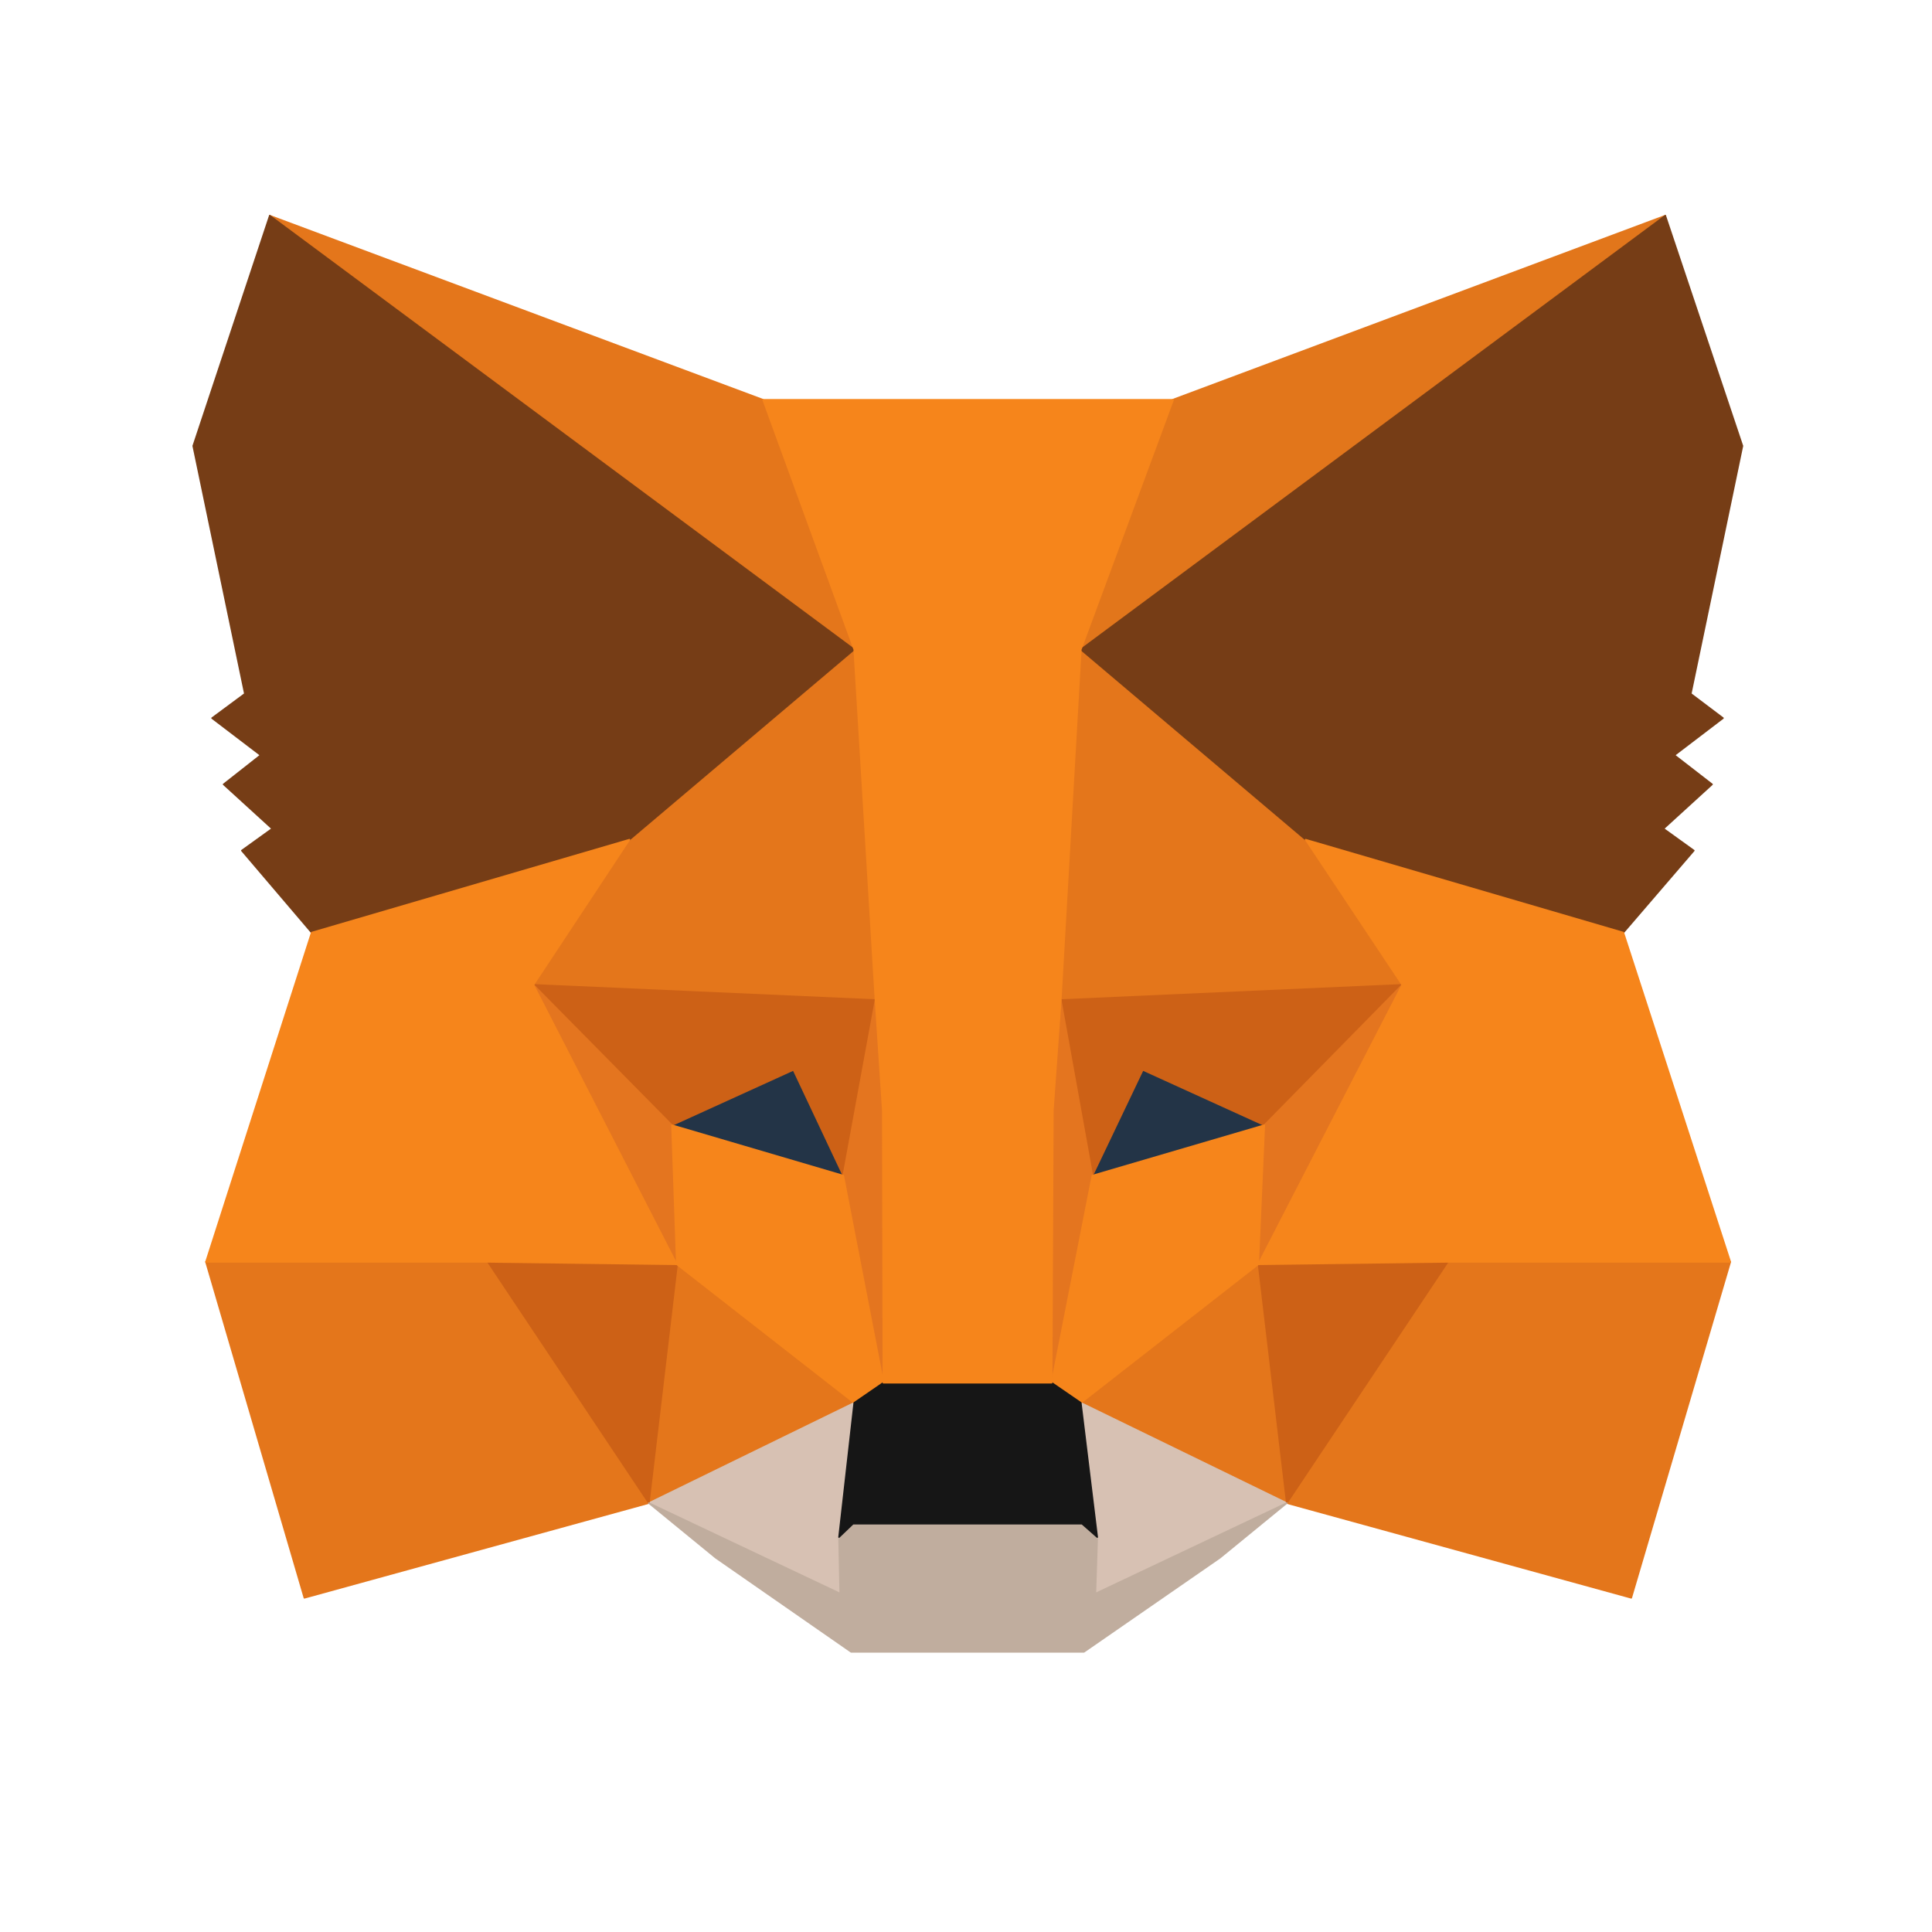 <svg width="318" height="318" viewBox="0 0 318 318" fill="none" xmlns="http://www.w3.org/2000/svg">
    <path d="M274.1 35.5L174.6 109.4L193 65.8L274.1 35.5Z" fill="#E2761B" stroke="#E2761B" stroke-width="0.25" stroke-linecap="round" stroke-linejoin="round"/>
    <path d="M44.4 35.5L143.1 110.1L125.6 65.8L44.4 35.5Z" fill="#E4761B" stroke="#E4761B" stroke-width="0.25" stroke-linecap="round" stroke-linejoin="round"/>
    <path d="M238.3 206.8L211.8 247.4L268.5 263L284.8 207.7L238.3 206.8Z" fill="#E4761B" stroke="#E4761B" stroke-width="0.25" stroke-linecap="round" stroke-linejoin="round"/>
    <path d="M33.9 207.7L50.1 263L106.8 247.4L80.3 206.8L33.9 207.7Z" fill="#E4761B" stroke="#E4761B" stroke-width="0.25" stroke-linecap="round" stroke-linejoin="round"/>
    <path d="M103.6 138.2L87.8 162.1L144.1 164.6L142.1 104.1L103.6 138.2Z" fill="#E4761B" stroke="#E4761B" stroke-width="0.25" stroke-linecap="round" stroke-linejoin="round"/>
    <path d="M214.9 138.2L175.9 103.4L174.6 164.6L230.8 162.1L214.9 138.2Z" fill="#E4761B" stroke="#E4761B" stroke-width="0.25" stroke-linecap="round" stroke-linejoin="round"/>
    <path d="M106.8 247.4L140.6 230.9L111.4 208.1L106.8 247.4Z" fill="#E4761B" stroke="#E4761B" stroke-width="0.25" stroke-linecap="round" stroke-linejoin="round"/>
    <path d="M177.9 230.9L211.8 247.4L207.1 208.1L177.9 230.9Z" fill="#E4761B" stroke="#E4761B" stroke-width="0.25" stroke-linecap="round" stroke-linejoin="round"/>
    <path d="M211.8 247.4L177.9 230.9L180.6 253L180.3 262.3L211.8 247.4Z" fill="#D7C1B3" stroke="#D7C1B3" stroke-width="0.25" stroke-linecap="round" stroke-linejoin="round"/>
    <path d="M106.8 247.4L138.3 262.3L138.1 253L140.6 230.9L106.8 247.4Z" fill="#D7C1B3" stroke="#D7C1B3" stroke-width="0.25" stroke-linecap="round" stroke-linejoin="round"/>
    <path d="M138.8 193.5L110.6 185.2L130.5 176.1L138.8 193.5Z" fill="#233447" stroke="#233447" stroke-width="0.25" stroke-linecap="round" stroke-linejoin="round"/>
    <path d="M179.7 193.5L188 176.1L208 185.2L179.7 193.5Z" fill="#233447" stroke="#233447" stroke-width="0.25" stroke-linecap="round" stroke-linejoin="round"/>
    <path d="M106.8 247.4L111.6 206.8L80.3 207.7L106.8 247.4Z" fill="#CD6116" stroke="#CD6116" stroke-width="0.25" stroke-linecap="round" stroke-linejoin="round"/>
    <path d="M207 206.8L211.8 247.4L238.3 207.7L207 206.8Z" fill="#CD6116" stroke="#CD6116" stroke-width="0.25" stroke-linecap="round" stroke-linejoin="round"/>
    <path d="M230.8 162.1L174.6 164.6L179.8 193.5L188.1 176.1L208.1 185.2L230.8 162.1Z" fill="#CD6116" stroke="#CD6116" stroke-width="0.25" stroke-linecap="round" stroke-linejoin="round"/>
    <path d="M110.6 185.2L130.6 176.1L138.8 193.5L144.1 164.6L87.8 162.1L110.6 185.2Z" fill="#CD6116" stroke="#CD6116" stroke-width="0.25" stroke-linecap="round" stroke-linejoin="round"/>
    <path d="M87.8 162.1L111.4 208.1L110.6 185.2L87.8 162.1Z" fill="#E4751F" stroke="#E4751F" stroke-width="0.25" stroke-linecap="round" stroke-linejoin="round"/>
    <path d="M208.1 185.2L207.1 208.1L230.8 162.1L208.1 185.2Z" fill="#E4751F" stroke="#E4751F" stroke-width="0.25" stroke-linecap="round" stroke-linejoin="round"/>
    <path d="M144.1 164.6L138.8 193.5L145.4 227.6L146.9 182.7L144.1 164.6Z" fill="#E4751F" stroke="#E4751F" stroke-width="0.25" stroke-linecap="round" stroke-linejoin="round"/>
    <path d="M174.6 164.6L171.9 182.6L173.1 227.6L179.8 193.5L174.6 164.6Z" fill="#E4751F" stroke="#E4751F" stroke-width="0.25" stroke-linecap="round" stroke-linejoin="round"/>
    <path d="M179.8 193.5L173.1 227.6L177.9 230.9L207.1 208.1L208.1 185.2L179.8 193.5Z" fill="#F6851B" stroke="#F6851B" stroke-width="0.25" stroke-linecap="round" stroke-linejoin="round"/>
    <path d="M110.6 185.2L111.4 208.1L140.6 230.9L145.4 227.6L138.8 193.5L110.6 185.2Z" fill="#F6851B" stroke="#F6851B" stroke-width="0.25" stroke-linecap="round" stroke-linejoin="round"/>
    <path d="M180.3 262.3L180.6 253L178.1 250.8H140.4L138.1 253L138.3 262.3L106.8 247.4L117.8 256.4L140.1 271.9H178.4L200.8 256.4L211.8 247.4L180.3 262.3Z" fill="#C0AD9E" stroke="#C0AD9E" stroke-width="0.25" stroke-linecap="round" stroke-linejoin="round"/>
    <path d="M177.9 230.9L173.1 227.6H145.4L140.6 230.9L138.1 253L140.4 250.8H178.1L180.6 253L177.9 230.9Z" fill="#161616" stroke="#161616" stroke-width="0.25" stroke-linecap="round" stroke-linejoin="round"/>
    <path d="M278.3 114.2L286.8 73.4L274.1 35.5L177.9 106.9L214.9 138.2L267.2 153.5L278.8 140L273.8 136.4L281.8 129.1L275.6 124.3L283.6 118.2L278.3 114.2Z" fill="#763D16" stroke="#763D16" stroke-width="0.25" stroke-linecap="round" stroke-linejoin="round"/>
    <path d="M31.8 73.4L40.3 114.2L34.9 118.2L42.9 124.3L36.8 129.1L44.8 136.4L39.8 140L51.3 153.5L103.6 138.2L140.6 106.9L44.4 35.5L31.8 73.4Z" fill="#763D16" stroke="#763D16" stroke-width="0.25" stroke-linecap="round" stroke-linejoin="round"/>
    <path d="M267.2 153.5L214.9 138.2L230.8 162.1L207.1 208.1L238.3 207.7H284.8L267.2 153.5Z" fill="#F6851B" stroke="#F6851B" stroke-width="0.25" stroke-linecap="round" stroke-linejoin="round"/>
    <path d="M103.6 138.2L51.3 153.5L33.9 207.7H80.3L111.4 208.1L87.8 162.1L103.6 138.2Z" fill="#F6851B" stroke="#F6851B" stroke-width="0.25" stroke-linecap="round" stroke-linejoin="round"/>
    <path d="M174.6 164.6L177.9 106.9L193.1 65.8H125.6L140.6 106.9L144.1 164.6L145.3 182.8L145.4 227.6H173.1L173.3 182.8L174.6 164.6Z" fill="#F6851B" stroke="#F6851B" stroke-width="0.25" stroke-linecap="round" stroke-linejoin="round"/>
</svg>

